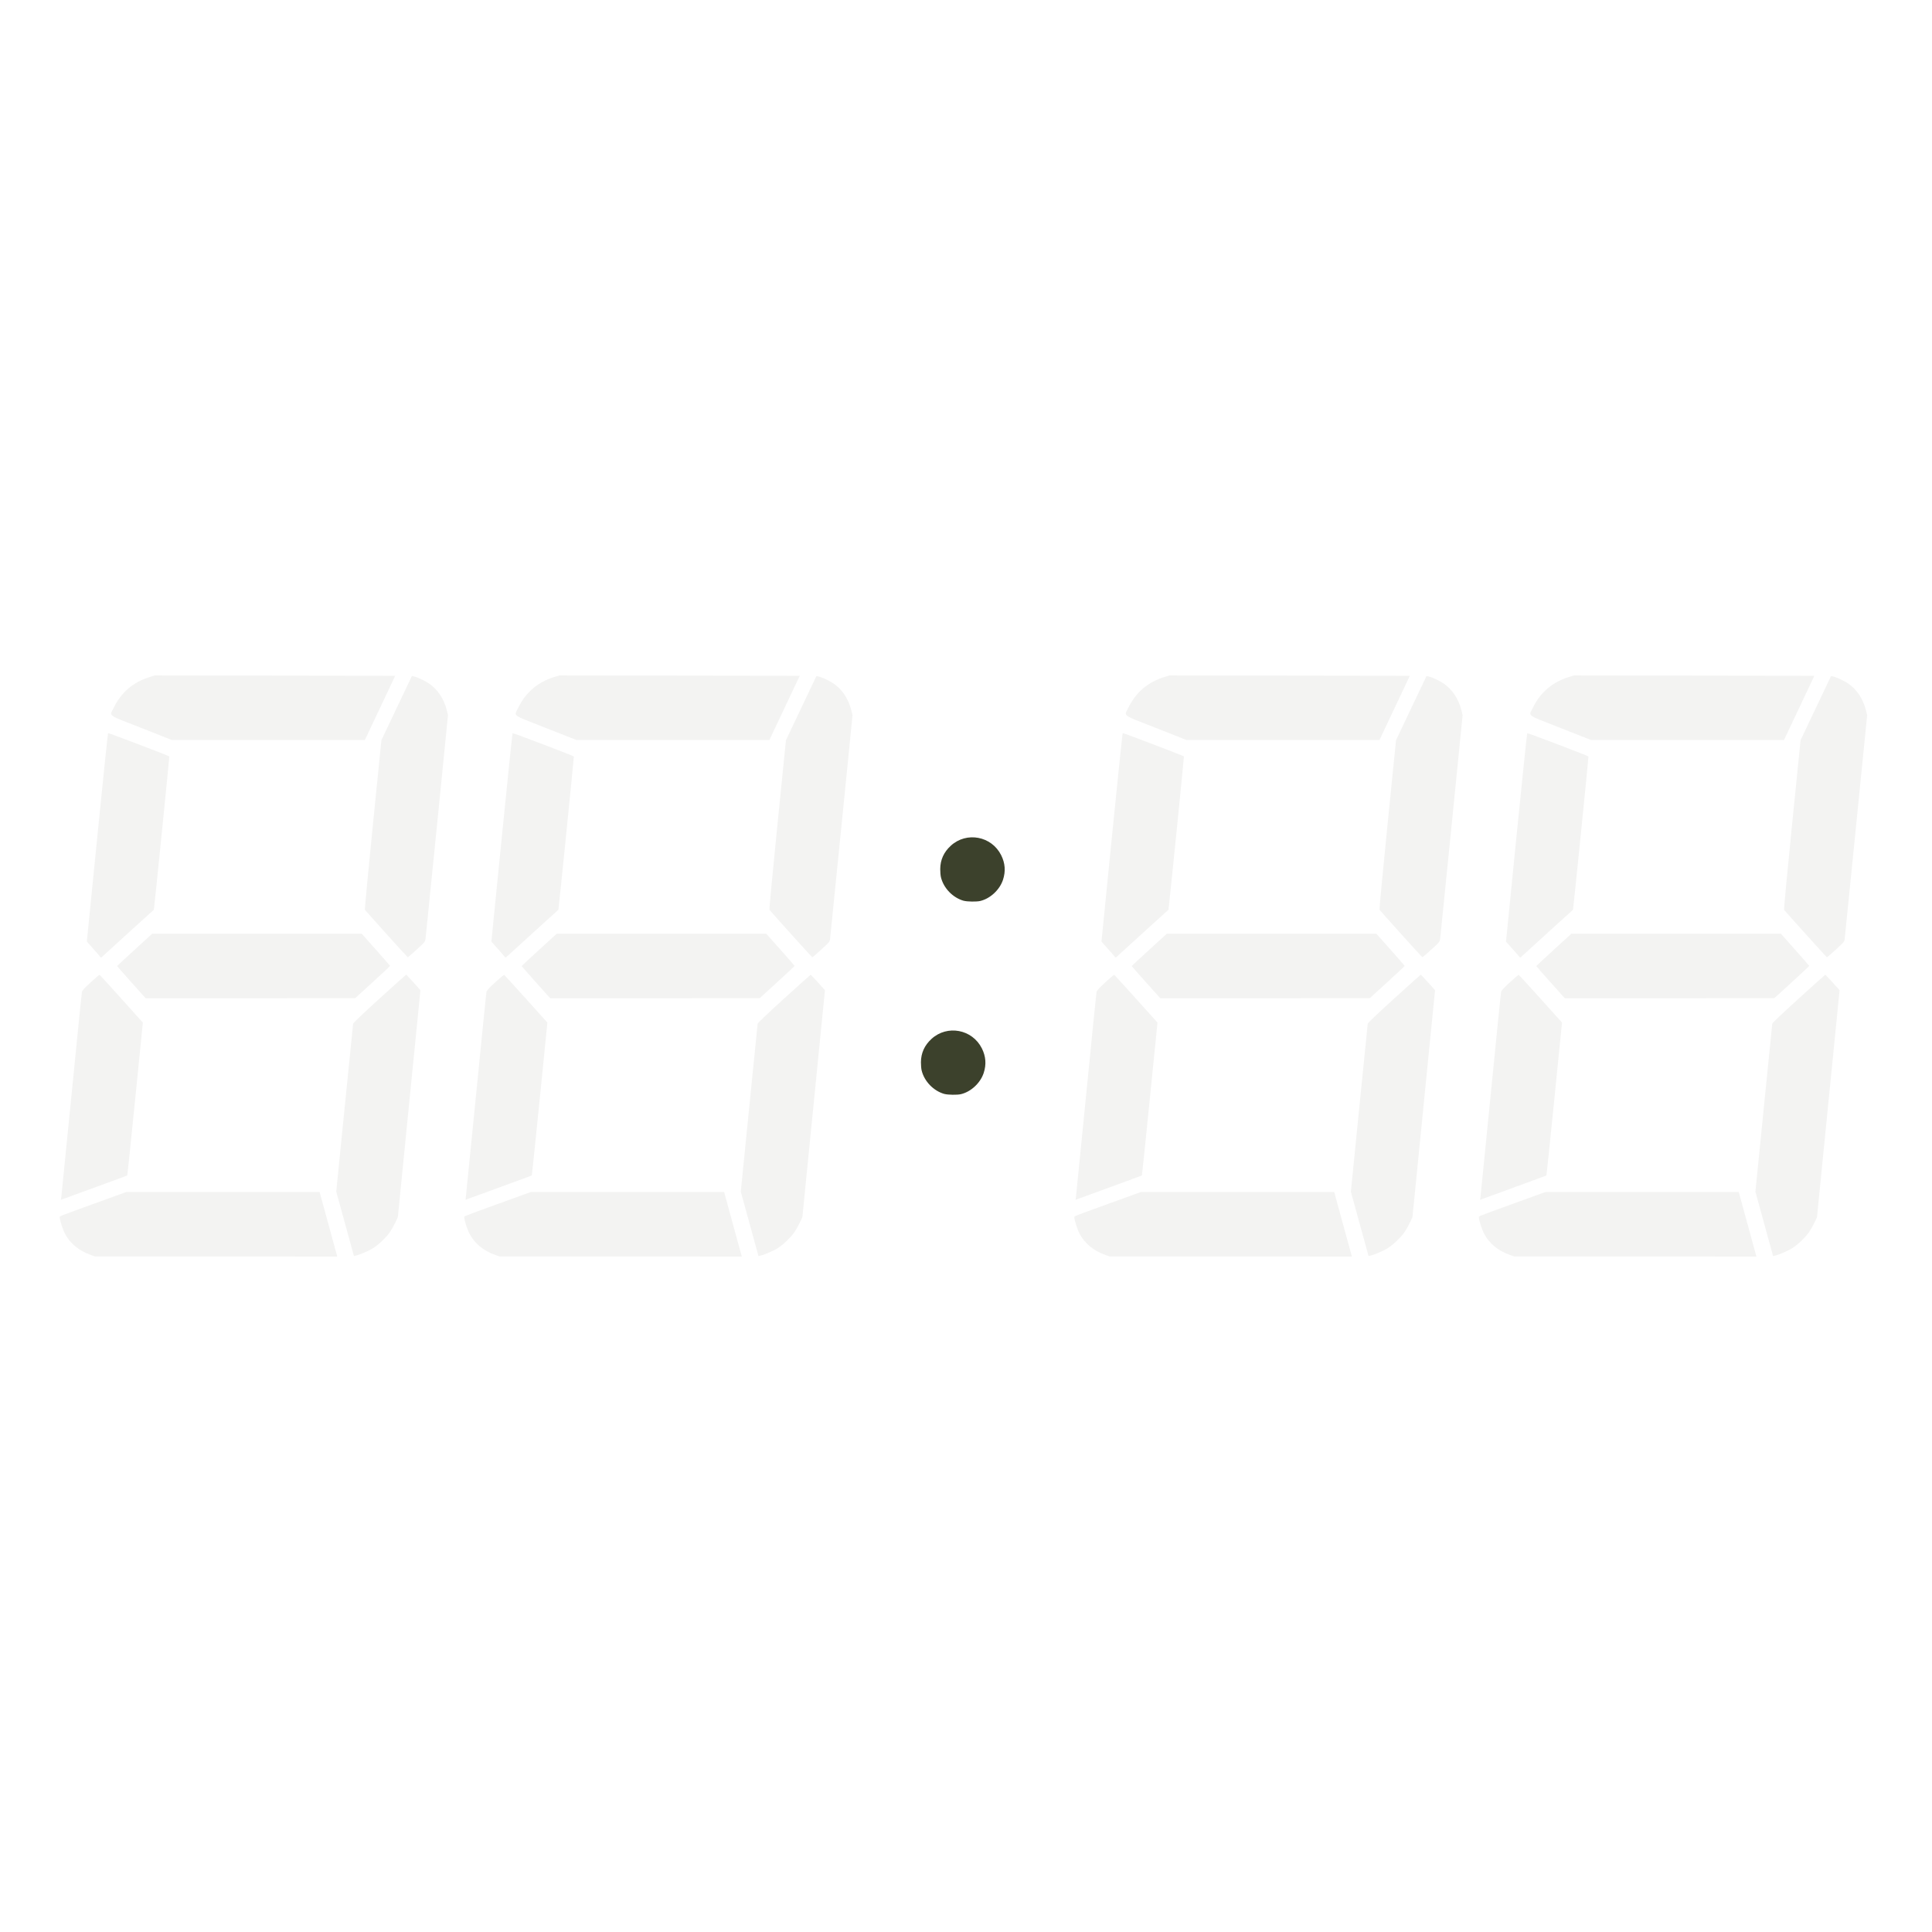 <?xml version="1.0" encoding="UTF-8" standalone="no"?>
<!-- Created with Inkscape (http://www.inkscape.org/) -->

<svg
   xmlns:dc="http://purl.org/dc/elements/1.1/"
   xmlns:cc="http://creativecommons.org/ns#"
   xmlns:rdf="http://www.w3.org/1999/02/22-rdf-syntax-ns#"
   xmlns:svg="http://www.w3.org/2000/svg"
   xmlns="http://www.w3.org/2000/svg"
   xmlns:sodipodi="http://sodipodi.sourceforge.net/DTD/sodipodi-0.dtd"
   xmlns:inkscape="http://www.inkscape.org/namespaces/inkscape"
   width="300"
   height="300"
   viewBox="0 0 79.375 79.375"
   version="1.1"
   id="svg8"
   sodipodi:docname="lcd.svg"
   inkscape:version="0.92.2 5c3e80d, 2017-08-06">
  <defs
     id="defs2" />
  <sodipodi:namedview
     id="base"
     pagecolor="#a8c64e"
     bordercolor="#666666"
     borderopacity="1.0"
     inkscape:pageopacity="0"
     inkscape:pageshadow="2"
     inkscape:zoom="1.6672227"
     inkscape:cx="251.15955"
     inkscape:cy="243.60313"
     inkscape:document-units="mm"
     inkscape:current-layer="layer1"
     showgrid="false"
     units="px"
     inkscape:window-width="1440"
     inkscape:window-height="855"
     inkscape:window-x="0"
     inkscape:window-y="1"
     inkscape:window-maximized="1"
     showguides="true"
     inkscape:guide-bbox="true">
    <sodipodi:guide
       position="15.875,68.209"
       orientation="1,0"
       id="guide820"
       inkscape:locked="false"
       inkscape:label=""
       inkscape:color="rgb(0,0,255)" />
    <sodipodi:guide
       position="31.75,47.409"
       orientation="1,0"
       id="guide822"
       inkscape:locked="false"
       inkscape:label=""
       inkscape:color="rgb(0,0,255)" />
    <sodipodi:guide
       position="47.625,67.399"
       orientation="1,0"
       id="guide824"
       inkscape:locked="false"
       inkscape:label=""
       inkscape:color="rgb(0,0,255)" />
    <sodipodi:guide
       position="63.5,33.497"
       orientation="1,0"
       id="guide826"
       inkscape:locked="false"
       inkscape:label=""
       inkscape:color="rgb(0,0,255)" />
    <sodipodi:guide
       position="-16.343,39.688"
       orientation="0,1"
       id="guide828"
       inkscape:locked="false"
       inkscape:label="middle"
       inkscape:color="rgb(255,0,0)" />
    <sodipodi:guide
       position="39.688,88.631"
       orientation="1,0"
       id="guide830"
       inkscape:locked="false"
       inkscape:label="centre"
       inkscape:color="rgb(255,0,0)" />
    <sodipodi:guide
       position="15.875,59.67"
       orientation="1,0"
       id="guide1147"
       inkscape:locked="false" />
  </sodipodi:namedview>
  <g
     inkscape:label="Layer 1"
     inkscape:groupmode="layer"
     id="layer1"
     transform="translate(0,-217.625)">
    <path
       inkscape:connector-curvature="0"
       style="fill:#3c412c;fill-opacity:1;stroke-width:0.051"
       d="m -50.562,252.173 c -1.034,-0.362 -1.791,-0.995 -2.231,-1.865 -0.156,-0.31 -0.401,-1.094 -0.401,-1.285 0,-0.14 -0.308,-0.015 2.944,-1.194 l 2.664,-0.966 h 8.133 8.133 l 0.628,2.299 c 0.346,1.264 0.68,2.487 0.744,2.718 l 0.115,0.419 -10.195,-0.004 -10.195,-0.004 -0.34,-0.119 z"
       id="path4601" />
    <path
       inkscape:connector-curvature="0"
       style="fill:#3c412c;fill-opacity:1;stroke-width:0.051"
       d="m -29.172,249.544 -0.744,-2.706 0.7,-7.01 c 0.385,-3.856 0.708,-7.062 0.718,-7.126 0.012,-0.076 0.776,-0.804 2.223,-2.121 1.212,-1.103 2.221,-2.006 2.241,-2.006 0.02,0 0.299,0.292 0.621,0.649 l 0.584,0.649 -0.952,9.553 -0.952,9.553 -0.206,0.44 c -0.113,0.242 -0.313,0.6 -0.444,0.795 -0.306,0.456 -0.96,1.083 -1.445,1.385 -0.363,0.226 -1.122,0.551 -1.448,0.619 l -0.152,0.032 z"
       id="path4599" />
    <path
       inkscape:connector-curvature="0"
       style="fill:#3c412c;fill-opacity:1;stroke-width:0.051"
       d="m -20.377,252.074 c -0.923,-0.256 -1.705,-1.061 -1.928,-1.985 -0.034,-0.14 -0.061,-0.448 -0.06,-0.686 0.003,-0.777 0.298,-1.428 0.894,-1.971 1.324,-1.208 3.431,-0.81 4.236,0.799 0.339,0.677 0.389,1.352 0.155,2.07 -0.277,0.848 -1.08,1.595 -1.927,1.79 -0.307,0.071 -1.088,0.06 -1.37,-0.018 z"
       id="path4597" />
    <path
       inkscape:connector-curvature="0"
       style="fill:#3c412c;fill-opacity:1;stroke-width:0.051"
       d="m -53.069,247.359 c 0.015,-0.091 0.405,-3.995 0.866,-8.675 0.461,-4.68 0.855,-8.581 0.876,-8.67 0.028,-0.119 0.221,-0.329 0.738,-0.804 0.385,-0.354 0.721,-0.636 0.746,-0.627 0.026,0.009 0.857,0.917 1.846,2.017 l 1.799,2.001 -0.023,0.209 c -0.012,0.115 -0.302,3.003 -0.644,6.419 -0.342,3.415 -0.635,6.223 -0.652,6.24 -0.017,0.017 -1.192,0.452 -2.613,0.967 -1.42,0.515 -2.669,0.97 -2.775,1.012 l -0.193,0.076 z"
       id="path4595" />
    <path
       inkscape:connector-curvature="0"
       style="fill:#3c412c;fill-opacity:1;stroke-width:0.051"
       d="m -47.164,229.212 c -0.662,-0.739 -1.203,-1.355 -1.203,-1.368 0,-0.013 0.665,-0.631 1.478,-1.373 l 1.478,-1.35 8.822,0.002 8.822,0.002 1.189,1.337 c 0.654,0.735 1.191,1.351 1.194,1.369 0.003,0.018 -0.658,0.637 -1.468,1.377 l -1.473,1.345 -8.817,0.002 -8.817,0.002 z"
       id="path4593" />
    <path
       inkscape:connector-curvature="0"
       style="fill:#3c412c;fill-opacity:1;stroke-width:0.051"
       d="m -49.795,227.058 c -0.039,-0.055 -0.307,-0.364 -0.595,-0.686 l -0.524,-0.585 0.874,-8.753 c 0.48,-4.814 0.892,-8.773 0.914,-8.797 0.03,-0.033 5.09,1.892 5.156,1.962 0.021,0.022 -1.277,12.887 -1.301,12.906 -0.059,0.046 -4.062,3.684 -4.244,3.857 -0.202,0.192 -0.21,0.195 -0.279,0.097 z"
       id="path4591" />
    <path
       inkscape:connector-curvature="0"
       style="fill:#3c412c;fill-opacity:1;stroke-width:0.051"
       d="m -25.695,225.134 c -0.975,-1.083 -1.79,-1.996 -1.811,-2.031 -0.021,-0.034 0.283,-3.26 0.676,-7.168 l 0.714,-7.106 1.282,-2.701 1.282,-2.701 0.152,0.032 c 0.298,0.062 0.909,0.345 1.276,0.59 0.729,0.487 1.261,1.277 1.504,2.231 l 0.112,0.438 -0.929,9.315 c -0.511,5.123 -0.945,9.42 -0.963,9.547 -0.032,0.22 -0.07,0.265 -0.743,0.876 -0.39,0.354 -0.725,0.644 -0.744,0.644 -0.019,0 -0.832,-0.886 -1.807,-1.968 z"
       id="path4589" />
    <path
       inkscape:connector-curvature="0"
       style="fill:#3c412c;fill-opacity:1;stroke-width:0.051"
       d="m -46.336,207.795 c -2.949,-1.16 -2.675,-0.957 -2.311,-1.706 0.622,-1.279 1.644,-2.152 3.023,-2.578 l 0.431,-0.133 10.12,0.014 10.12,0.014 -1.278,2.705 -1.278,2.705 -8.131,-0.005 -8.131,-0.005 z"
       id="path4583" />
    <g
       id="g1358">
      <path
         inkscape:connector-curvature="0"
         style="fill:#3c412c;fill-opacity:1;stroke-width:0.025"
         d="m 29.007,210.169 -0.363,-1.321 0.342,-3.421 c 0.188,-1.882 0.346,-3.446 0.35,-3.477 0.006,-0.037 0.379,-0.393 1.085,-1.035 0.592,-0.538 1.084,-0.979 1.093,-0.979 0.01,0 0.146,0.142 0.303,0.317 l 0.285,0.317 -0.464,4.662 -0.464,4.662 -0.101,0.215 c -0.055,0.118 -0.153,0.293 -0.217,0.388 -0.149,0.223 -0.469,0.528 -0.705,0.676 -0.177,0.11 -0.548,0.269 -0.707,0.302 l -0.074,0.016 z"
         id="path973" />
      <path
         inkscape:connector-curvature="0"
         style="fill:#3c412c;fill-opacity:1;stroke-width:0.025"
         d="m 30.704,198.257 c -0.476,-0.528 -0.874,-0.974 -0.884,-0.991 -0.01,-0.017 0.138,-1.591 0.33,-3.498 l 0.349,-3.468 0.626,-1.318 0.626,-1.318 0.074,0.015 c 0.145,0.03 0.444,0.168 0.622,0.288 0.356,0.238 0.615,0.623 0.734,1.089 l 0.054,0.214 -0.454,4.546 c -0.249,2.5 -0.461,4.597 -0.47,4.659 -0.016,0.107 -0.034,0.129 -0.363,0.428 -0.19,0.173 -0.354,0.315 -0.363,0.315 -0.009,0 -0.406,-0.432 -0.882,-0.961 z"
         id="path983" />
    </g>
    <g
       id="g1340">
      <path
         inkscape:connector-curvature="0"
         style="fill:#3c412c;fill-opacity:1;stroke-width:0.025"
         d="m 39.599,254.635 c -0.451,-0.125 -0.832,-0.518 -0.941,-0.969 -0.017,-0.068 -0.03,-0.219 -0.029,-0.335 0.002,-0.379 0.146,-0.697 0.436,-0.962 0.646,-0.589 1.674,-0.395 2.067,0.39 0.165,0.33 0.19,0.66 0.076,1.01 -0.135,0.414 -0.527,0.778 -0.94,0.873 -0.15,0.035 -0.531,0.029 -0.669,-0.009 z"
         id="path975" />
      <path
         id="path993"
         d="m 38.806,262.572 c -0.451,-0.125 -0.832,-0.518 -0.941,-0.969 -0.017,-0.068 -0.03,-0.219 -0.029,-0.335 0.002,-0.379 0.146,-0.697 0.436,-0.962 0.646,-0.589 1.674,-0.395 2.067,0.39 0.165,0.33 0.19,0.66 0.076,1.01 -0.135,0.414 -0.527,0.778 -0.94,0.873 -0.15,0.035 -0.531,0.029 -0.669,-0.009 z"
         style="fill:#3c412c;fill-opacity:1;stroke-width:0.025"
         inkscape:connector-curvature="0" />
    </g>
    <g
       style="fill:#3c412c;fill-opacity:0.059"
       id="g1077"
       transform="translate(0,0.268)">
      <path
         id="path1032"
         d="m 3.74,268.92 c -0.505,-0.177 -0.874,-0.485 -1.089,-0.91 -0.076,-0.151 -0.196,-0.534 -0.196,-0.627 0,-0.068 -0.15,-0.007 1.437,-0.583 l 1.3,-0.471 h 3.969 3.969 l 0.307,1.122 c 0.169,0.617 0.332,1.214 0.363,1.326 l 0.056,0.205 -4.975,-0.002 -4.975,-0.002 -0.166,-0.058 z"
         style="fill:#3c412c;fill-opacity:0.059;stroke-width:0.025"
         inkscape:connector-curvature="0" />
      <path
         id="path1034"
         d="m 14.178,267.637 -0.363,-1.321 0.342,-3.421 c 0.188,-1.882 0.346,-3.446 0.35,-3.477 0.006,-0.037 0.379,-0.393 1.085,-1.035 0.592,-0.538 1.084,-0.979 1.093,-0.979 0.01,0 0.146,0.142 0.303,0.317 l 0.285,0.317 -0.464,4.662 -0.464,4.662 -0.101,0.215 c -0.055,0.118 -0.153,0.293 -0.217,0.388 -0.149,0.223 -0.469,0.528 -0.705,0.676 -0.177,0.11 -0.548,0.269 -0.707,0.302 l -0.074,0.016 z"
         style="fill:#3c412c;fill-opacity:0.059;stroke-width:0.025"
         inkscape:connector-curvature="0" />
      <path
         id="path1036"
         d="m 2.516,266.571 c 0.007,-0.044 0.198,-1.949 0.423,-4.233 0.225,-2.284 0.417,-4.188 0.428,-4.231 0.014,-0.058 0.108,-0.161 0.36,-0.392 0.188,-0.173 0.352,-0.31 0.364,-0.306 0.013,0.004 0.418,0.447 0.901,0.985 l 0.878,0.976 -0.011,0.102 c -0.006,0.056 -0.148,1.466 -0.314,3.132 -0.167,1.667 -0.31,3.037 -0.318,3.045 -0.008,0.008 -0.582,0.22 -1.275,0.472 -0.693,0.251 -1.302,0.473 -1.354,0.494 l -0.094,0.037 z"
         style="fill:#3c412c;fill-opacity:0.059;stroke-width:0.025"
         inkscape:connector-curvature="0" />
      <path
         id="path1038"
         d="m 5.398,257.715 c -0.323,-0.361 -0.587,-0.661 -0.587,-0.668 0,-0.006 0.325,-0.308 0.721,-0.67 l 0.721,-0.659 4.305,9.8e-4 4.305,9.7e-4 0.58,0.652 c 0.319,0.359 0.581,0.659 0.583,0.668 0.001,0.009 -0.321,0.311 -0.717,0.672 l -0.719,0.656 -4.303,9.8e-4 -4.303,9.8e-4 z"
         style="fill:#3c412c;fill-opacity:0.059;stroke-width:0.025"
         inkscape:connector-curvature="0" />
      <path
         id="path1040"
         d="m 4.114,256.663 c -0.019,-0.027 -0.15,-0.178 -0.29,-0.335 l -0.256,-0.286 0.426,-4.271 c 0.234,-2.349 0.435,-4.281 0.446,-4.293 0.015,-0.016 2.484,0.923 2.516,0.957 0.01,0.011 -0.623,6.289 -0.635,6.298 -0.029,0.022 -1.982,1.798 -2.071,1.882 -0.098,0.094 -0.103,0.095 -0.136,0.048 z"
         style="fill:#3c412c;fill-opacity:0.059;stroke-width:0.025"
         inkscape:connector-curvature="0" />
      <path
         id="path1042"
         d="m 15.875,255.724 c -0.476,-0.528 -0.874,-0.974 -0.884,-0.991 -0.01,-0.017 0.138,-1.591 0.33,-3.498 l 0.349,-3.468 0.626,-1.318 0.626,-1.318 0.074,0.015 c 0.145,0.03 0.444,0.168 0.622,0.288 0.356,0.238 0.615,0.623 0.734,1.089 l 0.054,0.214 -0.454,4.546 c -0.249,2.5 -0.461,4.597 -0.47,4.659 -0.016,0.107 -0.034,0.129 -0.363,0.428 -0.19,0.173 -0.354,0.315 -0.363,0.315 -0.009,0 -0.406,-0.432 -0.882,-0.961 z"
         style="fill:#3c412c;fill-opacity:0.059;stroke-width:0.025"
         inkscape:connector-curvature="0" />
      <path
         id="path1044"
         d="m 5.802,247.263 c -1.439,-0.566 -1.305,-0.467 -1.128,-0.833 0.303,-0.624 0.802,-1.05 1.475,-1.258 l 0.21,-0.065 4.939,0.007 4.939,0.007 -0.624,1.32 -0.624,1.32 -3.968,-0.002 -3.968,-0.002 z"
         style="fill:#3c412c;fill-opacity:0.059;stroke-width:0.025"
         inkscape:connector-curvature="0" />
      <g
         style="fill:#3c412c;fill-opacity:0.059"
         id="g1060"
         transform="translate(6.73,56.992)">
        <path
           id="path1046"
           d="m 13.63,211.928 c -0.505,-0.177 -0.874,-0.485 -1.089,-0.91 -0.076,-0.151 -0.196,-0.534 -0.196,-0.627 0,-0.068 -0.15,-0.007 1.437,-0.583 l 1.3,-0.471 h 3.969 3.969 l 0.307,1.122 c 0.169,0.617 0.332,1.214 0.363,1.326 l 0.056,0.205 -4.975,-0.002 -4.975,-0.002 -0.166,-0.058 z"
           style="fill:#3c412c;fill-opacity:0.059;stroke-width:0.025"
           inkscape:connector-curvature="0" />
        <path
           id="path1048"
           d="m 24.068,210.646 -0.363,-1.321 0.342,-3.421 c 0.188,-1.882 0.346,-3.446 0.35,-3.477 0.006,-0.037 0.379,-0.393 1.085,-1.035 0.592,-0.538 1.084,-0.979 1.093,-0.979 0.01,0 0.146,0.142 0.303,0.317 l 0.285,0.317 -0.464,4.662 -0.464,4.662 -0.101,0.215 c -0.055,0.118 -0.153,0.293 -0.217,0.388 -0.149,0.223 -0.469,0.528 -0.705,0.676 -0.177,0.11 -0.548,0.269 -0.707,0.302 l -0.074,0.016 z"
           style="fill:#3c412c;fill-opacity:0.059;stroke-width:0.025"
           inkscape:connector-curvature="0" />
        <path
           id="path1050"
           d="m 12.406,209.579 c 0.007,-0.044 0.198,-1.949 0.423,-4.233 0.225,-2.284 0.417,-4.188 0.428,-4.231 0.014,-0.058 0.108,-0.161 0.36,-0.392 0.188,-0.173 0.352,-0.31 0.364,-0.306 0.013,0.004 0.418,0.447 0.901,0.985 l 0.878,0.976 -0.011,0.102 c -0.006,0.056 -0.148,1.466 -0.314,3.132 -0.167,1.667 -0.31,3.037 -0.318,3.045 -0.008,0.008 -0.582,0.22 -1.275,0.472 -0.693,0.251 -1.302,0.473 -1.354,0.494 l -0.094,0.037 z"
           style="fill:#3c412c;fill-opacity:0.059;stroke-width:0.025"
           inkscape:connector-curvature="0" />
        <path
           id="path1052"
           d="m 15.288,200.723 c -0.323,-0.361 -0.587,-0.661 -0.587,-0.668 0,-0.006 0.325,-0.308 0.721,-0.67 l 0.721,-0.659 4.305,9.8e-4 4.305,9.7e-4 0.58,0.652 c 0.319,0.359 0.581,0.659 0.583,0.668 0.001,0.009 -0.321,0.311 -0.717,0.672 l -0.719,0.656 -4.303,9.8e-4 -4.303,9.8e-4 z"
           style="fill:#3c412c;fill-opacity:0.059;stroke-width:0.025"
           inkscape:connector-curvature="0" />
        <path
           id="path1054"
           d="m 14.004,199.672 c -0.019,-0.027 -0.15,-0.178 -0.29,-0.335 l -0.256,-0.286 0.426,-4.271 c 0.234,-2.349 0.435,-4.281 0.446,-4.293 0.015,-0.016 2.484,0.923 2.516,0.957 0.01,0.011 -0.623,6.289 -0.635,6.298 -0.029,0.022 -1.982,1.798 -2.071,1.882 -0.098,0.094 -0.103,0.095 -0.136,0.048 z"
           style="fill:#3c412c;fill-opacity:0.059;stroke-width:0.025"
           inkscape:connector-curvature="0" />
        <path
           id="path1056"
           d="m 25.765,198.733 c -0.476,-0.528 -0.874,-0.974 -0.884,-0.991 -0.01,-0.017 0.138,-1.591 0.33,-3.498 l 0.349,-3.468 0.626,-1.318 0.626,-1.318 0.074,0.015 c 0.145,0.03 0.444,0.168 0.622,0.288 0.356,0.238 0.615,0.623 0.734,1.089 l 0.054,0.214 -0.454,4.546 c -0.249,2.5 -0.461,4.597 -0.47,4.659 -0.016,0.107 -0.034,0.129 -0.363,0.428 -0.19,0.173 -0.354,0.315 -0.363,0.315 -0.009,0 -0.406,-0.432 -0.882,-0.961 z"
           style="fill:#3c412c;fill-opacity:0.059;stroke-width:0.025"
           inkscape:connector-curvature="0" />
        <path
           id="path1058"
           d="m 15.692,190.271 c -1.439,-0.566 -1.305,-0.467 -1.128,-0.833 0.303,-0.624 0.802,-1.05 1.475,-1.258 l 0.21,-0.065 4.939,0.007 4.939,0.007 -0.624,1.32 -0.624,1.32 -3.968,-0.002 -3.968,-0.002 z"
           style="fill:#3c412c;fill-opacity:0.059;stroke-width:0.025"
           inkscape:connector-curvature="0" />
      </g>
    </g>
    <g
       style="fill:#3c412c;fill-opacity:0.059"
       transform="translate(41.685,0.268)"
       id="g1109">
      <path
         inkscape:connector-curvature="0"
         style="fill:#3c412c;fill-opacity:0.059;stroke-width:0.025"
         d="m 3.74,268.92 c -0.505,-0.177 -0.874,-0.485 -1.089,-0.91 -0.076,-0.151 -0.196,-0.534 -0.196,-0.627 0,-0.068 -0.15,-0.007 1.437,-0.583 l 1.3,-0.471 h 3.969 3.969 l 0.307,1.122 c 0.169,0.617 0.332,1.214 0.363,1.326 l 0.056,0.205 -4.975,-0.002 -4.975,-0.002 -0.166,-0.058 z"
         id="path1079" />
      <path
         inkscape:connector-curvature="0"
         style="fill:#3c412c;fill-opacity:0.059;stroke-width:0.025"
         d="m 14.178,267.637 -0.363,-1.321 0.342,-3.421 c 0.188,-1.882 0.346,-3.446 0.35,-3.477 0.006,-0.037 0.379,-0.393 1.085,-1.035 0.592,-0.538 1.084,-0.979 1.093,-0.979 0.01,0 0.146,0.142 0.303,0.317 l 0.285,0.317 -0.464,4.662 -0.464,4.662 -0.101,0.215 c -0.055,0.118 -0.153,0.293 -0.217,0.388 -0.149,0.223 -0.469,0.528 -0.705,0.676 -0.177,0.11 -0.548,0.269 -0.707,0.302 l -0.074,0.016 z"
         id="path1081" />
      <path
         inkscape:connector-curvature="0"
         style="fill:#3c412c;fill-opacity:0.059;stroke-width:0.025"
         d="m 2.516,266.571 c 0.007,-0.044 0.198,-1.949 0.423,-4.233 0.225,-2.284 0.417,-4.188 0.428,-4.231 0.014,-0.058 0.108,-0.161 0.36,-0.392 0.188,-0.173 0.352,-0.31 0.364,-0.306 0.013,0.004 0.418,0.447 0.901,0.985 l 0.878,0.976 -0.011,0.102 c -0.006,0.056 -0.148,1.466 -0.314,3.132 -0.167,1.667 -0.31,3.037 -0.318,3.045 -0.008,0.008 -0.582,0.22 -1.275,0.472 -0.693,0.251 -1.302,0.473 -1.354,0.494 l -0.094,0.037 z"
         id="path1083" />
      <path
         inkscape:connector-curvature="0"
         style="fill:#3c412c;fill-opacity:0.059;stroke-width:0.025"
         d="m 5.398,257.715 c -0.323,-0.361 -0.587,-0.661 -0.587,-0.668 0,-0.006 0.325,-0.308 0.721,-0.67 l 0.721,-0.659 4.305,9.8e-4 4.305,9.7e-4 0.58,0.652 c 0.319,0.359 0.581,0.659 0.583,0.668 0.001,0.009 -0.321,0.311 -0.717,0.672 l -0.719,0.656 -4.303,9.8e-4 -4.303,9.8e-4 z"
         id="path1085" />
      <path
         inkscape:connector-curvature="0"
         style="fill:#3c412c;fill-opacity:0.059;stroke-width:0.025"
         d="m 4.114,256.663 c -0.019,-0.027 -0.15,-0.178 -0.29,-0.335 l -0.256,-0.286 0.426,-4.271 c 0.234,-2.349 0.435,-4.281 0.446,-4.293 0.015,-0.016 2.484,0.923 2.516,0.957 0.01,0.011 -0.623,6.289 -0.635,6.298 -0.029,0.022 -1.982,1.798 -2.071,1.882 -0.098,0.094 -0.103,0.095 -0.136,0.048 z"
         id="path1087" />
      <path
         inkscape:connector-curvature="0"
         style="fill:#3c412c;fill-opacity:0.059;stroke-width:0.025"
         d="m 15.875,255.724 c -0.476,-0.528 -0.874,-0.974 -0.884,-0.991 -0.01,-0.017 0.138,-1.591 0.33,-3.498 l 0.349,-3.468 0.626,-1.318 0.626,-1.318 0.074,0.015 c 0.145,0.03 0.444,0.168 0.622,0.288 0.356,0.238 0.615,0.623 0.734,1.089 l 0.054,0.214 -0.454,4.546 c -0.249,2.5 -0.461,4.597 -0.47,4.659 -0.016,0.107 -0.034,0.129 -0.363,0.428 -0.19,0.173 -0.354,0.315 -0.363,0.315 -0.009,0 -0.406,-0.432 -0.882,-0.961 z"
         id="path1089" />
      <path
         inkscape:connector-curvature="0"
         style="fill:#3c412c;fill-opacity:0.059;stroke-width:0.025"
         d="m 5.802,247.263 c -1.439,-0.566 -1.305,-0.467 -1.128,-0.833 0.303,-0.624 0.802,-1.05 1.475,-1.258 l 0.21,-0.065 4.939,0.007 4.939,0.007 -0.624,1.32 -0.624,1.32 -3.968,-0.002 -3.968,-0.002 z"
         id="path1091" />
      <g
         style="fill:#3c412c;fill-opacity:0.059"
         transform="translate(6.73,56.992)"
         id="g1107">
        <path
           inkscape:connector-curvature="0"
           style="fill:#3c412c;fill-opacity:0.059;stroke-width:0.025"
           d="m 13.63,211.928 c -0.505,-0.177 -0.874,-0.485 -1.089,-0.91 -0.076,-0.151 -0.196,-0.534 -0.196,-0.627 0,-0.068 -0.15,-0.007 1.437,-0.583 l 1.3,-0.471 h 3.969 3.969 l 0.307,1.122 c 0.169,0.617 0.332,1.214 0.363,1.326 l 0.056,0.205 -4.975,-0.002 -4.975,-0.002 -0.166,-0.058 z"
           id="path1093" />
        <path
           inkscape:connector-curvature="0"
           style="fill:#3c412c;fill-opacity:0.059;stroke-width:0.025"
           d="m 24.068,210.646 -0.363,-1.321 0.342,-3.421 c 0.188,-1.882 0.346,-3.446 0.35,-3.477 0.006,-0.037 0.379,-0.393 1.085,-1.035 0.592,-0.538 1.084,-0.979 1.093,-0.979 0.01,0 0.146,0.142 0.303,0.317 l 0.285,0.317 -0.464,4.662 -0.464,4.662 -0.101,0.215 c -0.055,0.118 -0.153,0.293 -0.217,0.388 -0.149,0.223 -0.469,0.528 -0.705,0.676 -0.177,0.11 -0.548,0.269 -0.707,0.302 l -0.074,0.016 z"
           id="path1095" />
        <path
           inkscape:connector-curvature="0"
           style="fill:#3c412c;fill-opacity:0.059;stroke-width:0.025"
           d="m 12.406,209.579 c 0.007,-0.044 0.198,-1.949 0.423,-4.233 0.225,-2.284 0.417,-4.188 0.428,-4.231 0.014,-0.058 0.108,-0.161 0.36,-0.392 0.188,-0.173 0.352,-0.31 0.364,-0.306 0.013,0.004 0.418,0.447 0.901,0.985 l 0.878,0.976 -0.011,0.102 c -0.006,0.056 -0.148,1.466 -0.314,3.132 -0.167,1.667 -0.31,3.037 -0.318,3.045 -0.008,0.008 -0.582,0.22 -1.275,0.472 -0.693,0.251 -1.302,0.473 -1.354,0.494 l -0.094,0.037 z"
           id="path1097" />
        <path
           inkscape:connector-curvature="0"
           style="fill:#3c412c;fill-opacity:0.059;stroke-width:0.025"
           d="m 15.288,200.723 c -0.323,-0.361 -0.587,-0.661 -0.587,-0.668 0,-0.006 0.325,-0.308 0.721,-0.67 l 0.721,-0.659 4.305,9.8e-4 4.305,9.7e-4 0.58,0.652 c 0.319,0.359 0.581,0.659 0.583,0.668 0.001,0.009 -0.321,0.311 -0.717,0.672 l -0.719,0.656 -4.303,9.8e-4 -4.303,9.8e-4 z"
           id="path1099" />
        <path
           inkscape:connector-curvature="0"
           style="fill:#3c412c;fill-opacity:0.059;stroke-width:0.025"
           d="m 14.004,199.672 c -0.019,-0.027 -0.15,-0.178 -0.29,-0.335 l -0.256,-0.286 0.426,-4.271 c 0.234,-2.349 0.435,-4.281 0.446,-4.293 0.015,-0.016 2.484,0.923 2.516,0.957 0.01,0.011 -0.623,6.289 -0.635,6.298 -0.029,0.022 -1.982,1.798 -2.071,1.882 -0.098,0.094 -0.103,0.095 -0.136,0.048 z"
           id="path1101" />
        <path
           inkscape:connector-curvature="0"
           style="fill:#3c412c;fill-opacity:0.059;stroke-width:0.025"
           d="m 25.765,198.733 c -0.476,-0.528 -0.874,-0.974 -0.884,-0.991 -0.01,-0.017 0.138,-1.591 0.33,-3.498 l 0.349,-3.468 0.626,-1.318 0.626,-1.318 0.074,0.015 c 0.145,0.03 0.444,0.168 0.622,0.288 0.356,0.238 0.615,0.623 0.734,1.089 l 0.054,0.214 -0.454,4.546 c -0.249,2.5 -0.461,4.597 -0.47,4.659 -0.016,0.107 -0.034,0.129 -0.363,0.428 -0.19,0.173 -0.354,0.315 -0.363,0.315 -0.009,0 -0.406,-0.432 -0.882,-0.961 z"
           id="path1103" />
        <path
           inkscape:connector-curvature="0"
           style="fill:#3c412c;fill-opacity:0.059;stroke-width:0.025"
           d="m 15.692,190.271 c -1.439,-0.566 -1.305,-0.467 -1.128,-0.833 0.303,-0.624 0.802,-1.05 1.475,-1.258 l 0.21,-0.065 4.939,0.007 4.939,0.007 -0.624,1.32 -0.624,1.32 -3.968,-0.002 -3.968,-0.002 z"
           id="path1105" />
      </g>
    </g>
    <g
       id="g1430">
      <path
         id="path1158"
         d="m 40.912,210.718 c -0.505,-0.177 -0.874,-0.485 -1.089,-0.91 -0.076,-0.151 -0.196,-0.534 -0.196,-0.627 0,-0.068 -0.15,-0.007 1.437,-0.583 l 1.3,-0.471 h 3.969 3.969 l 0.307,1.122 c 0.169,0.617 0.332,1.214 0.363,1.326 l 0.056,0.205 -4.975,-0.002 -4.975,-0.002 -0.166,-0.058 z"
         style="fill:#3c412c;fill-opacity:1;stroke-width:0.025"
         inkscape:connector-curvature="0" />
      <path
         id="path1162"
         d="m 39.688,208.369 c 0.007,-0.044 0.198,-1.949 0.423,-4.233 0.225,-2.284 0.417,-4.188 0.428,-4.231 0.014,-0.058 0.108,-0.161 0.36,-0.392 0.188,-0.173 0.352,-0.31 0.364,-0.306 0.013,0.004 0.418,0.447 0.901,0.985 l 0.878,0.976 -0.011,0.102 c -0.006,0.056 -0.148,1.466 -0.314,3.132 -0.167,1.667 -0.31,3.037 -0.318,3.045 -0.008,0.008 -0.582,0.22 -1.275,0.472 -0.693,0.251 -1.302,0.473 -1.354,0.494 l -0.094,0.037 z"
         style="fill:#3c412c;fill-opacity:1;stroke-width:0.025"
         inkscape:connector-curvature="0" />
      <path
         id="path1164"
         d="m 42.57,199.513 c -0.323,-0.361 -0.587,-0.661 -0.587,-0.668 0,-0.006 0.325,-0.308 0.721,-0.67 l 0.721,-0.659 4.305,9.8e-4 4.305,9.7e-4 0.58,0.652 c 0.319,0.359 0.581,0.659 0.583,0.668 0.001,0.009 -0.321,0.311 -0.717,0.672 l -0.719,0.656 -4.303,9.8e-4 -4.303,9.8e-4 z"
         style="fill:#3c412c;fill-opacity:1;stroke-width:0.025"
         inkscape:connector-curvature="0" />
      <path
         id="path1168"
         d="m 53.047,197.523 c -0.476,-0.528 -0.874,-0.974 -0.884,-0.991 -0.01,-0.017 0.138,-1.591 0.33,-3.498 l 0.349,-3.468 0.626,-1.318 0.626,-1.318 0.074,0.015 c 0.145,0.03 0.444,0.168 0.622,0.288 0.356,0.238 0.615,0.623 0.734,1.089 l 0.054,0.214 -0.454,4.546 c -0.249,2.5 -0.461,4.597 -0.47,4.659 -0.016,0.107 -0.034,0.129 -0.363,0.428 -0.19,0.173 -0.354,0.315 -0.363,0.315 -0.009,0 -0.406,-0.432 -0.882,-0.961 z"
         style="fill:#3c412c;fill-opacity:1;stroke-width:0.025"
         inkscape:connector-curvature="0" />
      <path
         id="path1170"
         d="m 42.974,189.061 c -1.439,-0.566 -1.305,-0.467 -1.128,-0.833 0.303,-0.624 0.802,-1.05 1.475,-1.258 l 0.21,-0.065 4.939,0.007 4.939,0.007 -0.624,1.32 -0.624,1.32 -3.968,-0.002 -3.968,-0.002 z"
         style="fill:#3c412c;fill-opacity:1;stroke-width:0.025"
         inkscape:connector-curvature="0" />
    </g>
    <g
       id="g1437">
      <path
         inkscape:connector-curvature="0"
         style="fill:#3c412c;fill-opacity:1;stroke-width:0.025"
         d="m 63.672,211.194 c -0.505,-0.177 -0.874,-0.485 -1.089,-0.91 -0.076,-0.151 -0.196,-0.534 -0.196,-0.627 0,-0.068 -0.15,-0.007 1.437,-0.583 l 1.3,-0.471 h 3.969 3.969 l 0.307,1.122 c 0.169,0.617 0.332,1.214 0.363,1.326 l 0.056,0.205 -4.975,-0.002 -4.975,-0.002 -0.166,-0.058 z"
         id="path1174" />
      <path
         inkscape:connector-curvature="0"
         style="fill:#3c412c;fill-opacity:1;stroke-width:0.025"
         d="m 74.11,209.912 -0.363,-1.321 0.342,-3.421 c 0.188,-1.882 0.346,-3.446 0.35,-3.477 0.006,-0.037 0.379,-0.393 1.085,-1.035 0.592,-0.538 1.084,-0.979 1.093,-0.979 0.01,0 0.146,0.142 0.303,0.317 l 0.285,0.317 -0.464,4.662 -0.464,4.662 -0.101,0.215 c -0.055,0.118 -0.153,0.293 -0.217,0.388 -0.149,0.223 -0.469,0.528 -0.705,0.676 -0.177,0.11 -0.548,0.269 -0.707,0.302 l -0.074,0.016 z"
         id="path1176" />
      <path
         inkscape:connector-curvature="0"
         style="fill:#3c412c;fill-opacity:1;stroke-width:0.025"
         d="m 65.33,199.989 c -0.323,-0.361 -0.587,-0.661 -0.587,-0.668 0,-0.006 0.325,-0.308 0.721,-0.67 l 0.721,-0.659 4.305,9.8e-4 4.305,9.7e-4 0.58,0.652 c 0.319,0.359 0.581,0.659 0.583,0.668 0.001,0.009 -0.321,0.311 -0.717,0.672 l -0.719,0.656 -4.303,9.8e-4 -4.303,9.8e-4 z"
         id="path1180" />
      <path
         inkscape:connector-curvature="0"
         style="fill:#3c412c;fill-opacity:1;stroke-width:0.025"
         d="m 75.807,197.999 c -0.476,-0.528 -0.874,-0.974 -0.884,-0.991 -0.01,-0.017 0.138,-1.591 0.33,-3.498 l 0.349,-3.468 0.626,-1.318 0.626,-1.318 0.074,0.015 c 0.145,0.03 0.444,0.168 0.622,0.288 0.356,0.238 0.615,0.623 0.734,1.089 l 0.054,0.214 -0.454,4.546 c -0.249,2.5 -0.461,4.597 -0.47,4.659 -0.016,0.107 -0.034,0.129 -0.363,0.428 -0.19,0.173 -0.354,0.315 -0.363,0.315 -0.009,0 -0.406,-0.432 -0.882,-0.961 z"
         id="path1184" />
      <path
         inkscape:connector-curvature="0"
         style="fill:#3c412c;fill-opacity:1;stroke-width:0.025"
         d="m 65.734,189.537 c -1.439,-0.566 -1.305,-0.467 -1.128,-0.833 0.303,-0.624 0.802,-1.05 1.475,-1.258 l 0.21,-0.065 4.939,0.007 4.939,0.007 -0.624,1.32 -0.624,1.32 -3.968,-0.002 -3.968,-0.002 z"
         id="path1186" />
    </g>
    <g
       id="g1443">
      <path
         id="path1192"
         d="m 95.058,209.912 -0.363,-1.321 0.342,-3.421 c 0.188,-1.882 0.346,-3.446 0.35,-3.477 0.006,-0.037 0.379,-0.393 1.085,-1.035 0.592,-0.538 1.084,-0.979 1.093,-0.979 0.01,0 0.146,0.142 0.303,0.317 l 0.285,0.317 -0.464,4.662 -0.464,4.662 -0.101,0.215 c -0.055,0.118 -0.153,0.293 -0.217,0.388 -0.149,0.223 -0.469,0.528 -0.705,0.676 -0.177,0.11 -0.548,0.269 -0.707,0.302 l -0.074,0.016 z"
         style="fill:#3c412c;fill-opacity:1;stroke-width:0.025"
         inkscape:connector-curvature="0" />
      <path
         id="path1196"
         d="m 86.278,199.989 c -0.323,-0.361 -0.587,-0.661 -0.587,-0.668 0,-0.006 0.325,-0.308 0.721,-0.67 l 0.721,-0.659 4.305,9.8e-4 4.305,9.7e-4 0.58,0.652 c 0.319,0.359 0.581,0.659 0.583,0.668 0.001,0.009 -0.321,0.311 -0.717,0.672 l -0.719,0.656 -4.303,9.8e-4 -4.303,9.8e-4 z"
         style="fill:#3c412c;fill-opacity:1;stroke-width:0.025"
         inkscape:connector-curvature="0" />
      <path
         id="path1198"
         d="m 84.994,198.938 c -0.019,-0.027 -0.15,-0.178 -0.29,-0.335 l -0.256,-0.286 0.426,-4.271 c 0.234,-2.349 0.435,-4.281 0.446,-4.293 0.015,-0.016 2.484,0.923 2.516,0.957 0.01,0.011 -0.623,6.289 -0.635,6.298 -0.029,0.022 -1.982,1.798 -2.071,1.882 -0.098,0.094 -0.103,0.095 -0.136,0.048 z"
         style="fill:#3c412c;fill-opacity:1;stroke-width:0.025"
         inkscape:connector-curvature="0" />
      <path
         id="path1200"
         d="m 96.755,197.999 c -0.476,-0.528 -0.874,-0.974 -0.884,-0.991 -0.01,-0.017 0.138,-1.591 0.33,-3.498 l 0.349,-3.468 0.626,-1.318 0.626,-1.318 0.074,0.015 c 0.145,0.03 0.444,0.168 0.622,0.288 0.356,0.238 0.615,0.623 0.734,1.089 l 0.054,0.214 -0.454,4.546 c -0.249,2.5 -0.461,4.597 -0.47,4.659 -0.016,0.107 -0.034,0.129 -0.363,0.428 -0.19,0.173 -0.354,0.315 -0.363,0.315 -0.009,0 -0.406,-0.432 -0.882,-0.961 z"
         style="fill:#3c412c;fill-opacity:1;stroke-width:0.025"
         inkscape:connector-curvature="0" />
    </g>
    <g
       id="g1450">
      <path
         inkscape:connector-curvature="0"
         style="fill:#3c412c;fill-opacity:1;stroke-width:0.025"
         d="m 103.663,210.56 c -0.505,-0.177 -0.874,-0.485 -1.089,-0.91 -0.076,-0.151 -0.196,-0.534 -0.196,-0.627 0,-0.068 -0.15,-0.007 1.437,-0.583 l 1.3,-0.471 h 3.969 3.969 l 0.307,1.122 c 0.169,0.617 0.332,1.214 0.363,1.326 l 0.056,0.205 -4.975,-0.002 -4.975,-0.002 -0.166,-0.058 z"
         id="path1206" />
      <path
         inkscape:connector-curvature="0"
         style="fill:#3c412c;fill-opacity:1;stroke-width:0.025"
         d="m 114.102,209.277 -0.363,-1.321 0.342,-3.421 c 0.188,-1.882 0.346,-3.446 0.35,-3.477 0.006,-0.037 0.379,-0.393 1.085,-1.035 0.592,-0.538 1.084,-0.979 1.093,-0.979 0.01,0 0.146,0.142 0.303,0.317 l 0.285,0.317 -0.464,4.662 -0.464,4.662 -0.101,0.215 c -0.055,0.118 -0.153,0.293 -0.217,0.388 -0.149,0.223 -0.469,0.528 -0.705,0.676 -0.177,0.11 -0.548,0.269 -0.707,0.302 l -0.074,0.016 z"
         id="path1208" />
      <path
         inkscape:connector-curvature="0"
         style="fill:#3c412c;fill-opacity:1;stroke-width:0.025"
         d="m 105.321,199.355 c -0.323,-0.361 -0.587,-0.661 -0.587,-0.668 0,-0.006 0.325,-0.308 0.721,-0.67 l 0.721,-0.659 4.305,9.8e-4 4.305,9.7e-4 0.58,0.652 c 0.319,0.359 0.581,0.659 0.583,0.668 0.001,0.009 -0.321,0.311 -0.717,0.672 l -0.719,0.656 -4.303,9.8e-4 -4.303,9.8e-4 z"
         id="path1212" />
      <path
         inkscape:connector-curvature="0"
         style="fill:#3c412c;fill-opacity:1;stroke-width:0.025"
         d="m 104.038,198.303 c -0.019,-0.027 -0.15,-0.178 -0.29,-0.335 l -0.256,-0.286 0.426,-4.271 c 0.234,-2.349 0.435,-4.281 0.446,-4.293 0.015,-0.016 2.484,0.923 2.516,0.957 0.01,0.011 -0.623,6.289 -0.635,6.298 -0.029,0.022 -1.982,1.798 -2.071,1.882 -0.098,0.094 -0.103,0.095 -0.136,0.048 z"
         id="path1214" />
      <path
         inkscape:connector-curvature="0"
         style="fill:#3c412c;fill-opacity:1;stroke-width:0.025"
         d="m 105.726,188.903 c -1.439,-0.566 -1.305,-0.467 -1.128,-0.833 0.303,-0.624 0.802,-1.05 1.475,-1.258 l 0.21,-0.065 4.939,0.007 4.939,0.007 -0.624,1.32 -0.624,1.32 -3.968,-0.002 -3.968,-0.002 z"
         id="path1218" />
    </g>
    <g
       id="g1458">
      <path
         id="path1222"
         d="m 84.302,242.616 c -0.505,-0.177 -0.874,-0.485 -1.089,-0.91 -0.076,-0.151 -0.196,-0.534 -0.196,-0.627 0,-0.068 -0.15,-0.007 1.437,-0.583 l 1.3,-0.471 h 3.969 3.969 l 0.307,1.122 c 0.169,0.617 0.332,1.214 0.363,1.326 l 0.056,0.205 -4.975,-0.002 -4.975,-0.002 -0.166,-0.058 z"
         style="fill:#3c412c;fill-opacity:1;stroke-width:0.025"
         inkscape:connector-curvature="0" />
      <path
         id="path1224"
         d="m 94.741,241.334 -0.363,-1.321 0.342,-3.421 c 0.188,-1.882 0.346,-3.446 0.35,-3.477 0.006,-0.037 0.379,-0.393 1.085,-1.035 0.592,-0.538 1.084,-0.979 1.093,-0.979 0.01,0 0.146,0.142 0.303,0.317 l 0.285,0.317 -0.464,4.662 -0.464,4.662 -0.101,0.215 c -0.055,0.118 -0.153,0.293 -0.217,0.388 -0.149,0.223 -0.469,0.528 -0.705,0.676 -0.177,0.11 -0.548,0.269 -0.707,0.302 l -0.074,0.016 z"
         style="fill:#3c412c;fill-opacity:1;stroke-width:0.025"
         inkscape:connector-curvature="0" />
      <path
         id="path1226"
         d="m 83.079,240.267 c 0.007,-0.044 0.198,-1.949 0.423,-4.233 0.225,-2.284 0.417,-4.188 0.428,-4.231 0.014,-0.058 0.108,-0.161 0.36,-0.392 0.188,-0.173 0.352,-0.31 0.364,-0.306 0.013,0.004 0.418,0.447 0.901,0.985 l 0.878,0.976 -0.011,0.102 c -0.006,0.056 -0.148,1.466 -0.314,3.132 -0.167,1.667 -0.31,3.037 -0.318,3.045 -0.008,0.008 -0.582,0.22 -1.275,0.472 -0.693,0.251 -1.302,0.473 -1.354,0.494 l -0.094,0.037 z"
         style="fill:#3c412c;fill-opacity:1;stroke-width:0.025"
         inkscape:connector-curvature="0" />
      <path
         id="path1228"
         d="m 85.96,231.411 c -0.323,-0.361 -0.587,-0.661 -0.587,-0.668 0,-0.006 0.325,-0.308 0.721,-0.67 l 0.721,-0.659 4.305,9.8e-4 4.305,9.7e-4 0.58,0.652 c 0.319,0.359 0.581,0.659 0.583,0.668 0.001,0.009 -0.321,0.311 -0.717,0.672 l -0.719,0.656 -4.303,9.8e-4 -4.303,9.8e-4 z"
         style="fill:#3c412c;fill-opacity:1;stroke-width:0.025"
         inkscape:connector-curvature="0" />
      <path
         id="path1230"
         d="m 84.677,230.36 c -0.019,-0.027 -0.15,-0.178 -0.29,-0.335 l -0.256,-0.286 0.426,-4.271 c 0.234,-2.349 0.435,-4.281 0.446,-4.293 0.015,-0.016 2.484,0.923 2.516,0.957 0.01,0.011 -0.623,6.289 -0.635,6.298 -0.029,0.022 -1.982,1.798 -2.071,1.882 -0.098,0.094 -0.103,0.095 -0.136,0.048 z"
         style="fill:#3c412c;fill-opacity:1;stroke-width:0.025"
         inkscape:connector-curvature="0" />
      <path
         id="path1234"
         d="m 86.365,220.959 c -1.439,-0.566 -1.305,-0.467 -1.128,-0.833 0.303,-0.624 0.802,-1.05 1.475,-1.258 l 0.21,-0.065 4.939,0.007 4.939,0.007 -0.624,1.32 -0.624,1.32 -3.968,-0.002 -3.968,-0.002 z"
         style="fill:#3c412c;fill-opacity:1;stroke-width:0.025"
         inkscape:connector-curvature="0" />
    </g>
    <g
       id="g1463">
      <path
         inkscape:connector-curvature="0"
         style="fill:#3c412c;fill-opacity:1;stroke-width:0.025"
         d="m 113.626,241.81 -0.363,-1.321 0.342,-3.421 c 0.188,-1.882 0.346,-3.446 0.35,-3.477 0.006,-0.037 0.379,-0.393 1.085,-1.035 0.592,-0.538 1.084,-0.979 1.093,-0.979 0.01,0 0.146,0.142 0.303,0.317 l 0.285,0.317 -0.464,4.662 -0.464,4.662 -0.101,0.215 c -0.055,0.118 -0.153,0.293 -0.217,0.388 -0.149,0.223 -0.469,0.528 -0.705,0.676 -0.177,0.11 -0.548,0.269 -0.707,0.302 l -0.074,0.016 z"
         id="path1240" />
      <path
         inkscape:connector-curvature="0"
         style="fill:#3c412c;fill-opacity:1;stroke-width:0.025"
         d="m 115.323,229.897 c -0.476,-0.528 -0.874,-0.974 -0.884,-0.991 -0.01,-0.017 0.138,-1.591 0.33,-3.498 l 0.349,-3.468 0.626,-1.318 0.626,-1.318 0.074,0.015 c 0.145,0.03 0.444,0.168 0.622,0.288 0.356,0.238 0.615,0.623 0.734,1.089 l 0.054,0.214 -0.454,4.546 c -0.249,2.5 -0.461,4.597 -0.47,4.659 -0.016,0.107 -0.034,0.129 -0.363,0.428 -0.19,0.173 -0.354,0.315 -0.363,0.315 -0.009,0 -0.406,-0.432 -0.882,-0.961 z"
         id="path1248" />
      <path
         inkscape:connector-curvature="0"
         style="fill:#3c412c;fill-opacity:1;stroke-width:0.025"
         d="m 105.25,221.435 c -1.439,-0.566 -1.305,-0.467 -1.128,-0.833 0.303,-0.624 0.802,-1.05 1.475,-1.258 l 0.21,-0.065 4.939,0.007 4.939,0.007 -0.624,1.32 -0.624,1.32 -3.968,-0.002 -3.968,-0.002 z"
         id="path1250" />
    </g>
    <g
       transform="translate(91.898,58.585)"
       id="g1268">
      <path
         id="path1254"
         d="m -9.341,211.928 c -0.505,-0.177 -0.874,-0.485 -1.089,-0.91 -0.076,-0.151 -0.196,-0.534 -0.196,-0.627 0,-0.068 -0.15,-0.007 1.437,-0.583 l 1.3,-0.471 h 3.969 3.969 l 0.307,1.122 c 0.169,0.617 0.332,1.214 0.363,1.326 l 0.056,0.205 -4.975,-0.002 -4.975,-0.002 -0.166,-0.058 z"
         style="fill:#3c412c;fill-opacity:1;stroke-width:0.025"
         inkscape:connector-curvature="0" />
      <path
         id="path1256"
         d="m 1.097,210.646 -0.363,-1.321 0.342,-3.421 c 0.188,-1.882 0.346,-3.446 0.35,-3.477 0.006,-0.037 0.379,-0.393 1.085,-1.035 0.592,-0.538 1.084,-0.979 1.093,-0.979 0.01,0 0.146,0.142 0.303,0.317 l 0.285,0.317 -0.464,4.662 -0.464,4.662 -0.101,0.215 c -0.055,0.118 -0.153,0.293 -0.217,0.388 -0.149,0.223 -0.469,0.528 -0.705,0.676 -0.177,0.11 -0.548,0.269 -0.707,0.302 l -0.074,0.016 z"
         style="fill:#3c412c;fill-opacity:1;stroke-width:0.025"
         inkscape:connector-curvature="0" />
      <path
         id="path1258"
         d="m -10.565,209.579 c 0.007,-0.044 0.198,-1.949 0.423,-4.233 0.225,-2.284 0.417,-4.188 0.428,-4.231 0.014,-0.058 0.108,-0.161 0.36,-0.392 0.188,-0.173 0.352,-0.31 0.364,-0.306 0.013,0.004 0.418,0.447 0.901,0.985 l 0.878,0.976 -0.011,0.102 c -0.006,0.056 -0.148,1.466 -0.314,3.132 -0.167,1.667 -0.31,3.037 -0.318,3.045 -0.008,0.008 -0.582,0.22 -1.275,0.472 -0.693,0.251 -1.302,0.473 -1.354,0.494 l -0.094,0.037 z"
         style="fill:#3c412c;fill-opacity:1;stroke-width:0.025"
         inkscape:connector-curvature="0" />
      <path
         id="path1260"
         d="m -7.683,200.723 c -0.323,-0.361 -0.587,-0.661 -0.587,-0.668 0,-0.006 0.325,-0.308 0.721,-0.67 l 0.721,-0.659 4.305,9.8e-4 4.305,9.7e-4 0.58,0.652 c 0.319,0.359 0.581,0.659 0.583,0.668 0.001,0.009 -0.321,0.311 -0.717,0.672 l -0.719,0.656 -4.303,9.8e-4 -4.303,9.8e-4 z"
         style="fill:#3c412c;fill-opacity:1;stroke-width:0.025"
         inkscape:connector-curvature="0" />
      <path
         id="path1262"
         d="m -8.967,199.672 c -0.019,-0.027 -0.15,-0.178 -0.29,-0.335 l -0.256,-0.286 0.426,-4.271 c 0.234,-2.349 0.435,-4.281 0.446,-4.293 0.015,-0.016 2.484,0.923 2.516,0.957 0.01,0.011 -0.623,6.289 -0.635,6.298 -0.029,0.022 -1.982,1.798 -2.071,1.882 -0.098,0.094 -0.103,0.095 -0.136,0.048 z"
         style="fill:#3c412c;fill-opacity:1;stroke-width:0.025"
         inkscape:connector-curvature="0" />
      <path
         id="path1264"
         d="m 2.795,198.733 c -0.476,-0.528 -0.874,-0.974 -0.884,-0.991 -0.01,-0.017 0.138,-1.591 0.33,-3.498 l 0.349,-3.468 0.626,-1.318 0.626,-1.318 0.074,0.015 c 0.145,0.03 0.444,0.168 0.622,0.288 0.356,0.238 0.615,0.623 0.734,1.089 l 0.054,0.214 -0.454,4.546 c -0.249,2.5 -0.461,4.597 -0.47,4.659 -0.016,0.107 -0.034,0.129 -0.363,0.428 -0.19,0.173 -0.354,0.315 -0.363,0.315 -0.009,0 -0.406,-0.432 -0.882,-0.961 z"
         style="fill:#3c412c;fill-opacity:1;stroke-width:0.025"
         inkscape:connector-curvature="0" />
      <path
         id="path1266"
         d="m -7.278,190.271 c -1.439,-0.566 -1.305,-0.467 -1.128,-0.833 0.303,-0.624 0.802,-1.05 1.475,-1.258 l 0.21,-0.065 4.939,0.007 4.939,0.007 -0.624,1.32 -0.624,1.32 -3.968,-0.002 -3.968,-0.002 z"
         style="fill:#3c412c;fill-opacity:1;stroke-width:0.025"
         inkscape:connector-curvature="0" />
    </g>
    <g
       id="g1471">
      <path
         inkscape:connector-curvature="0"
         style="fill:#3c412c;fill-opacity:1;stroke-width:0.025"
         d="m 101.71,271.176 c -0.505,-0.177 -0.874,-0.485 -1.089,-0.91 -0.076,-0.151 -0.196,-0.534 -0.196,-0.627 0,-0.068 -0.15,-0.007 1.437,-0.583 l 1.3,-0.471 h 3.969 3.969 l 0.307,1.122 c 0.169,0.617 0.332,1.214 0.363,1.326 l 0.056,0.205 -4.975,-0.002 -4.975,-0.002 -0.166,-0.058 z"
         id="path1270" />
      <path
         inkscape:connector-curvature="0"
         style="fill:#3c412c;fill-opacity:1;stroke-width:0.025"
         d="m 112.148,269.893 -0.363,-1.321 0.342,-3.421 c 0.188,-1.882 0.346,-3.446 0.35,-3.477 0.006,-0.037 0.379,-0.393 1.085,-1.035 0.592,-0.538 1.084,-0.979 1.093,-0.979 0.01,0 0.146,0.142 0.303,0.317 l 0.285,0.317 -0.464,4.662 -0.464,4.662 -0.101,0.215 c -0.055,0.118 -0.153,0.293 -0.217,0.388 -0.149,0.223 -0.469,0.528 -0.705,0.676 -0.177,0.11 -0.548,0.269 -0.707,0.302 l -0.074,0.016 z"
         id="path1272" />
      <path
         inkscape:connector-curvature="0"
         style="fill:#3c412c;fill-opacity:1;stroke-width:0.025"
         d="m 103.368,259.971 c -0.323,-0.361 -0.587,-0.661 -0.587,-0.668 0,-0.006 0.325,-0.308 0.721,-0.67 l 0.721,-0.659 4.305,9.8e-4 4.305,9.7e-4 0.58,0.652 c 0.319,0.359 0.581,0.659 0.583,0.668 0.001,0.009 -0.321,0.311 -0.717,0.672 l -0.719,0.656 -4.303,9.8e-4 -4.303,9.8e-4 z"
         id="path1276" />
      <path
         inkscape:connector-curvature="0"
         style="fill:#3c412c;fill-opacity:1;stroke-width:0.025"
         d="m 102.084,258.919 c -0.019,-0.027 -0.15,-0.178 -0.29,-0.335 l -0.256,-0.286 0.426,-4.271 c 0.234,-2.349 0.435,-4.281 0.446,-4.293 0.015,-0.016 2.484,0.923 2.516,0.957 0.01,0.011 -0.623,6.289 -0.635,6.298 -0.029,0.022 -1.982,1.798 -2.071,1.882 -0.098,0.094 -0.103,0.095 -0.136,0.048 z"
         id="path1278" />
      <path
         inkscape:connector-curvature="0"
         style="fill:#3c412c;fill-opacity:1;stroke-width:0.025"
         d="m 113.845,257.981 c -0.476,-0.528 -0.874,-0.974 -0.884,-0.991 -0.01,-0.017 0.138,-1.591 0.33,-3.498 l 0.349,-3.468 0.626,-1.318 0.626,-1.318 0.074,0.015 c 0.145,0.03 0.444,0.168 0.622,0.288 0.356,0.238 0.615,0.623 0.734,1.089 l 0.054,0.214 -0.454,4.546 c -0.249,2.5 -0.461,4.597 -0.47,4.659 -0.016,0.107 -0.034,0.129 -0.363,0.428 -0.19,0.173 -0.354,0.315 -0.363,0.315 -0.009,0 -0.406,-0.432 -0.882,-0.961 z"
         id="path1280" />
      <path
         inkscape:connector-curvature="0"
         style="fill:#3c412c;fill-opacity:1;stroke-width:0.025"
         d="m 103.772,249.519 c -1.439,-0.566 -1.305,-0.467 -1.128,-0.833 0.303,-0.624 0.802,-1.05 1.475,-1.258 l 0.21,-0.065 4.939,0.007 4.939,0.007 -0.624,1.32 -0.624,1.32 -3.968,-0.002 -3.968,-0.002 z"
         id="path1282" />
    </g>
    <g
       id="g1479">
      <path
         inkscape:connector-curvature="0"
         style="fill:#3c412c;fill-opacity:1;stroke-width:0.025"
         d="m 123.024,270.514 c -0.505,-0.177 -0.874,-0.485 -1.089,-0.91 -0.076,-0.151 -0.196,-0.534 -0.196,-0.627 0,-0.068 -0.15,-0.007 1.437,-0.583 l 1.3,-0.471 h 3.969 3.969 l 0.307,1.122 c 0.169,0.617 0.332,1.214 0.363,1.326 l 0.056,0.205 -4.975,-0.002 -4.975,-0.002 -0.166,-0.058 z"
         id="path1402" />
      <path
         inkscape:connector-curvature="0"
         style="fill:#3c412c;fill-opacity:1;stroke-width:0.025"
         d="m 133.463,269.231 -0.363,-1.321 0.342,-3.421 c 0.188,-1.882 0.346,-3.446 0.35,-3.477 0.006,-0.037 0.379,-0.393 1.085,-1.035 0.592,-0.538 1.084,-0.979 1.093,-0.979 0.01,0 0.146,0.142 0.303,0.317 l 0.285,0.317 -0.464,4.662 -0.464,4.662 -0.101,0.215 c -0.055,0.118 -0.153,0.293 -0.217,0.388 -0.149,0.223 -0.469,0.528 -0.705,0.676 -0.177,0.11 -0.548,0.269 -0.707,0.302 l -0.074,0.016 z"
         id="path1404" />
      <path
         inkscape:connector-curvature="0"
         style="fill:#3c412c;fill-opacity:1;stroke-width:0.025"
         d="m 121.801,268.165 c 0.007,-0.044 0.198,-1.949 0.423,-4.233 0.225,-2.284 0.417,-4.188 0.428,-4.231 0.014,-0.058 0.108,-0.161 0.36,-0.392 0.188,-0.173 0.352,-0.31 0.364,-0.306 0.013,0.004 0.418,0.447 0.901,0.985 l 0.878,0.976 -0.011,0.102 c -0.006,0.056 -0.148,1.466 -0.314,3.132 -0.167,1.667 -0.31,3.037 -0.318,3.045 -0.008,0.008 -0.582,0.22 -1.275,0.472 -0.693,0.251 -1.302,0.473 -1.354,0.494 l -0.094,0.037 z"
         id="path1406" />
      <path
         inkscape:connector-curvature="0"
         style="fill:#3c412c;fill-opacity:1;stroke-width:0.025"
         d="m 123.399,258.257 c -0.019,-0.027 -0.15,-0.178 -0.29,-0.335 l -0.256,-0.286 0.426,-4.271 c 0.234,-2.349 0.435,-4.281 0.446,-4.293 0.015,-0.016 2.484,0.923 2.516,0.957 0.01,0.011 -0.623,6.289 -0.635,6.298 -0.029,0.022 -1.982,1.798 -2.071,1.882 -0.098,0.094 -0.103,0.095 -0.136,0.048 z"
         id="path1410" />
      <path
         inkscape:connector-curvature="0"
         style="fill:#3c412c;fill-opacity:1;stroke-width:0.025"
         d="m 135.16,257.318 c -0.476,-0.528 -0.874,-0.974 -0.884,-0.991 -0.01,-0.017 0.138,-1.591 0.33,-3.498 l 0.349,-3.468 0.626,-1.318 0.626,-1.318 0.074,0.015 c 0.145,0.03 0.444,0.168 0.622,0.288 0.356,0.238 0.615,0.623 0.734,1.089 l 0.054,0.214 -0.454,4.546 c -0.249,2.5 -0.461,4.597 -0.47,4.659 -0.016,0.107 -0.034,0.129 -0.363,0.428 -0.19,0.173 -0.354,0.315 -0.363,0.315 -0.009,0 -0.406,-0.432 -0.882,-0.961 z"
         id="path1412" />
      <path
         inkscape:connector-curvature="0"
         style="fill:#3c412c;fill-opacity:1;stroke-width:0.025"
         d="m 125.087,248.856 c -1.439,-0.566 -1.305,-0.467 -1.128,-0.833 0.303,-0.624 0.802,-1.05 1.475,-1.258 l 0.21,-0.065 4.939,0.007 4.939,0.007 -0.624,1.32 -0.624,1.32 -3.968,-0.002 -3.968,-0.002 z"
         id="path1414" />
    </g>
  </g>
</svg>
